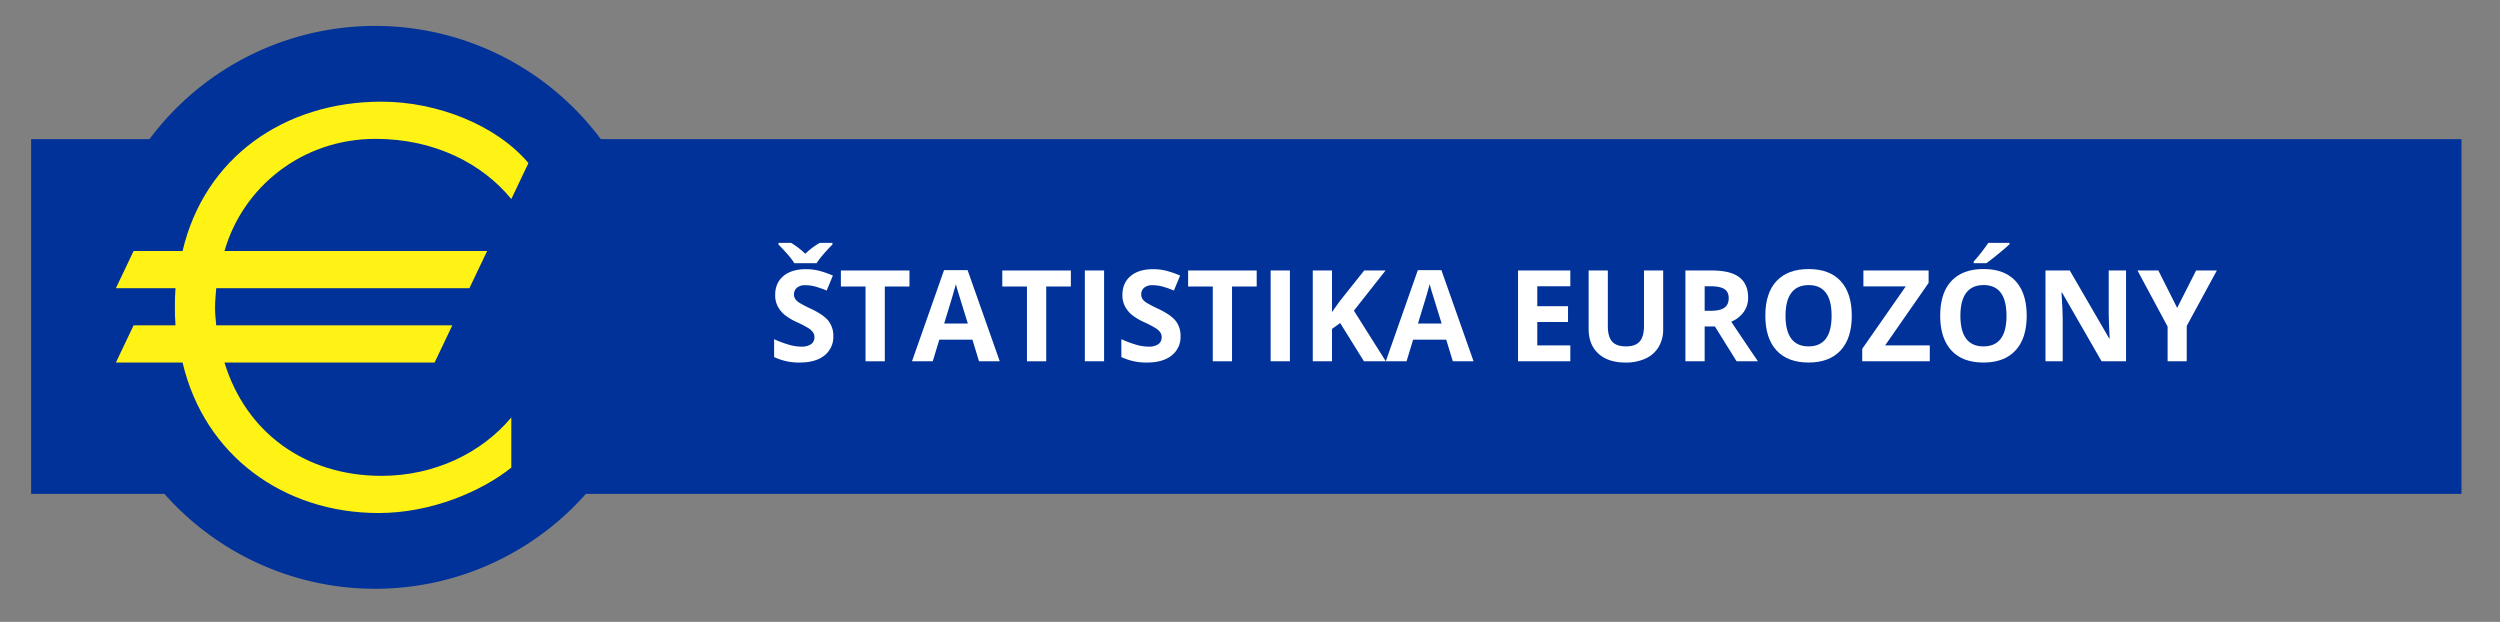 <svg id="Layer_1" data-name="Layer 1" xmlns="http://www.w3.org/2000/svg" width="1518.3" height="377.681" viewBox="0 0 1518.3 377.681">
  <rect x="0" y="0" width="1518.3" height="377.681" fill="#808080" stroke="none"/>
  <defs>
    <style>
      .cls-1 {
        fill: #003299;
      }

      .cls-2 {
        fill: #fff315;
      }

      .cls-3 {
        fill: #fff;
      }
    </style>
  </defs>
  <title>ECB_Logo_Euro area statistics_486817</title>
  <g id="Capa_1" data-name="Capa 1">
    <g id="Ebene_1" data-name="Ebene 1">
      <path class="cls-1" d="M364.882,84.511a170.94,170.94,0,0,0-274.093,0h-71.888v215.44h80.971a170.888,170.888,0,0,0,255.927,0h1139.102v-215.44Z"/>
      <path class="cls-2" d="M310.533,120.889c-17.559-21.506-46.594-36.557-82.432-36.557-44.81,0-80.656,29.392-91.764,68.104h159.505l-10.753,22.577h-153.769c-.363,4.662-.719,8.244-.719,11.828,0,3.587.356,6.809.719,10.756h143.371l-10.752,22.586h-127.603c12.906,42.28,48.748,68.811,95.342,68.811,32.259,0,60.931-13.977,78.854-35.479v30.467c-17.923,14.33-48.384,27.588-80.642,27.588-57.354,0-105.741-34.764-119.002-91.387h-40.505l10.753-22.586h25.449c-.36-4.664-.36-7.886-.36-11.117,0-3.579,0-6.805.36-11.466h-36.202l10.753-22.577h29.75c13.262-56.641,61.649-90.693,120.791-90.693,34.048,0,69.895,14.344,89.251,37.288Z"/>
    </g>
  </g>
  <g>
    <path class="cls-3" d="M506.087,204.103a14.257,14.257,0,0,1-5.375,11.769q-5.375,4.299-14.955,4.3a35.116,35.116,0,0,1-15.615-3.319V205.988a64.196,64.196,0,0,0,9.448,3.508,27.922,27.922,0,0,0,7.072,1.019,10.055,10.055,0,0,0,5.902-1.471,5.032,5.032,0,0,0,2.056-4.376,4.831,4.831,0,0,0-.905-2.885,10.109,10.109,0,0,0-2.659-2.433,68.401,68.401,0,0,0-7.147-3.734,33.828,33.828,0,0,1-7.581-4.564,17.112,17.112,0,0,1-4.036-5.092,14.528,14.528,0,0,1-1.509-6.789q0-7.317,4.96-11.504,4.96-4.187,13.711-4.187a32.34,32.34,0,0,1,8.203,1.019,56.459,56.459,0,0,1,8.166,2.866l-3.771,9.09a55.305,55.305,0,0,0-7.299-2.527,23.542,23.542,0,0,0-5.676-.716,7.52,7.52,0,0,0-5.093,1.546,5.102,5.102,0,0,0-1.772,4.036,4.993,4.993,0,0,0,.717,2.696,7.867,7.867,0,0,0,2.282,2.226,70.357,70.357,0,0,0,7.411,3.866q7.731,3.697,10.599,7.412A14.463,14.463,0,0,1,506.087,204.103Zm-.528-56.615V148.506q-3.168,3.168-5.827,6.318a46.414,46.414,0,0,0-3.829,5.035H482.438a39.877,39.877,0,0,0-3.131-4.243q-2.036-2.47-6.525-7.11v-1.019h7.657a49.367,49.367,0,0,1,8.638,6.639,42.282,42.282,0,0,1,8.825-6.639Z"/>
    <path class="cls-3" d="M537.355,219.416H525.663V174.004H510.689v-9.731h41.641v9.731H537.355Z"/>
    <path class="cls-3" d="M594.574,219.416l-3.998-13.126H570.471l-3.998,13.126H553.875l19.463-55.37h14.295l19.538,55.37Zm-6.79-22.933q-5.544-17.84-6.242-20.179-.697-2.339-.999-3.696-1.245,4.828-7.129,23.875Z"/>
    <path class="cls-3" d="M635.384,219.416H623.692V174.004H608.718v-9.731h41.641v9.731H635.384Z"/>
    <path class="cls-3" d="M658.845,219.416V164.273h11.692v55.144Z"/>
    <path class="cls-3" d="M716.969,204.103a14.257,14.257,0,0,1-5.375,11.769q-5.375,4.299-14.955,4.3a35.116,35.116,0,0,1-15.615-3.319V205.988a64.196,64.196,0,0,0,9.448,3.508,27.922,27.922,0,0,0,7.072,1.019,10.055,10.055,0,0,0,5.902-1.471,5.032,5.032,0,0,0,2.056-4.376,4.831,4.831,0,0,0-.905-2.885,10.109,10.109,0,0,0-2.659-2.433,68.401,68.401,0,0,0-7.147-3.734,33.828,33.828,0,0,1-7.581-4.564,17.112,17.112,0,0,1-4.036-5.092,14.528,14.528,0,0,1-1.509-6.789q0-7.317,4.96-11.504,4.96-4.187,13.711-4.187a32.34,32.34,0,0,1,8.203,1.019,56.459,56.459,0,0,1,8.166,2.866l-3.771,9.09a55.305,55.305,0,0,0-7.299-2.527,23.542,23.542,0,0,0-5.676-.716,7.52,7.52,0,0,0-5.093,1.546,5.102,5.102,0,0,0-1.772,4.036,4.993,4.993,0,0,0,.717,2.696,7.867,7.867,0,0,0,2.282,2.226,70.357,70.357,0,0,0,7.411,3.866q7.731,3.697,10.599,7.412A14.463,14.463,0,0,1,716.969,204.103Z"/>
    <path class="cls-3" d="M748.237,219.416H736.544V174.004H721.571v-9.731h41.641v9.731H748.237Z"/>
    <path class="cls-3" d="M771.698,219.416V164.273h11.692v55.144Z"/>
    <path class="cls-3" d="M841.627,219.416H828.35l-14.445-23.234-4.941,3.546v19.688H797.271V164.273h11.692V189.506l4.602-6.487,14.937-18.746H841.476L822.24,188.676Z"/>
    <path class="cls-3" d="M882.326,219.416l-3.998-13.126H858.223l-3.998,13.126H841.627l19.463-55.37h14.295l19.538,55.37Zm-6.79-22.933q-5.544-17.84-6.242-20.179-.697-2.339-.999-3.696-1.245,4.828-7.129,23.875Z"/>
    <path class="cls-3" d="M953.689,219.416H921.93V164.273h31.759v9.58H933.622v12.107h18.671v9.581h-18.671v14.22h20.066Z"/>
    <path class="cls-3" d="M1010.078,164.273v35.682a20.571,20.571,0,0,1-2.735,10.712,17.797,17.797,0,0,1-7.901,7.053,28.259,28.259,0,0,1-12.221,2.452q-10.636,0-16.521-5.45-5.884-5.451-5.885-14.918V164.273h11.655v33.758q0,6.375,2.565,9.354,2.563,2.981,8.486,2.98,5.732,0,8.316-2.999,2.584-2.999,2.584-9.41V164.273Z"/>
    <path class="cls-3" d="M1035.273,198.256v21.16H1023.581V164.273h16.067q11.24,0,16.634,4.092,5.394,4.094,5.394,12.429a14.633,14.633,0,0,1-2.678,8.656,17.72,17.72,0,0,1-7.581,5.94q12.447,18.596,16.219,24.026H1054.66L1041.497,198.256Zm0-9.505h3.771q5.544,0,8.186-1.848,2.64-1.847,2.64-5.809,0-3.923-2.696-5.582-2.698-1.66-8.354-1.66h-3.546Z"/>
    <path class="cls-3" d="M1124.627,191.769q0,13.692-6.789,21.047-6.79,7.355-19.463,7.355-12.674,0-19.463-7.355-6.788-7.355-6.789-21.122,0-13.767,6.809-21.028,6.807-7.26,19.519-7.261,12.71,0,19.444,7.317Q1124.627,178.04,1124.627,191.769Zm-40.245,0q0,9.242,3.508,13.918,3.507,4.677,10.485,4.678,13.994,0,13.993-18.596,0-18.633-13.918-18.633-6.979,0-10.523,4.696T1084.382,191.769Z"/>
    <path class="cls-3" d="M1172.001,219.416h-41.037v-7.581l26.44-37.907H1131.68v-9.655h39.604v7.543l-26.402,37.945h27.119Z"/>
    <path class="cls-3" d="M1230.841,191.769q0,13.692-6.789,21.047-6.79,7.355-19.463,7.355-12.674,0-19.463-7.355-6.788-7.355-6.789-21.122,0-13.767,6.809-21.028,6.807-7.26,19.519-7.261,12.71,0,19.444,7.317Q1230.841,178.04,1230.841,191.769Zm-40.245,0q0,9.242,3.508,13.918,3.507,4.677,10.485,4.678,13.994,0,13.993-18.596,0-18.633-13.918-18.633-6.979,0-10.523,4.696T1190.596,191.769Zm8.071-31.909V158.841a106.146,106.146,0,0,0,8.864-11.354h12.899v.792q-1.961,1.963-6.695,5.828-4.733,3.866-7.411,5.752Z"/>
    <path class="cls-3" d="M1291.19,219.416h-14.86l-23.989-41.716h-.339q.715,11.052.716,15.766v25.95h-10.447V164.273H1257.017l23.951,41.301h.265q-.567-10.749-.566-15.2V164.273h10.523Z"/>
    <path class="cls-3" d="M1322.232,186.979l11.505-22.706h12.598l-18.294,33.683v21.461h-11.617v-21.084l-18.293-34.06h12.673Z"/>
  </g>
</svg>
